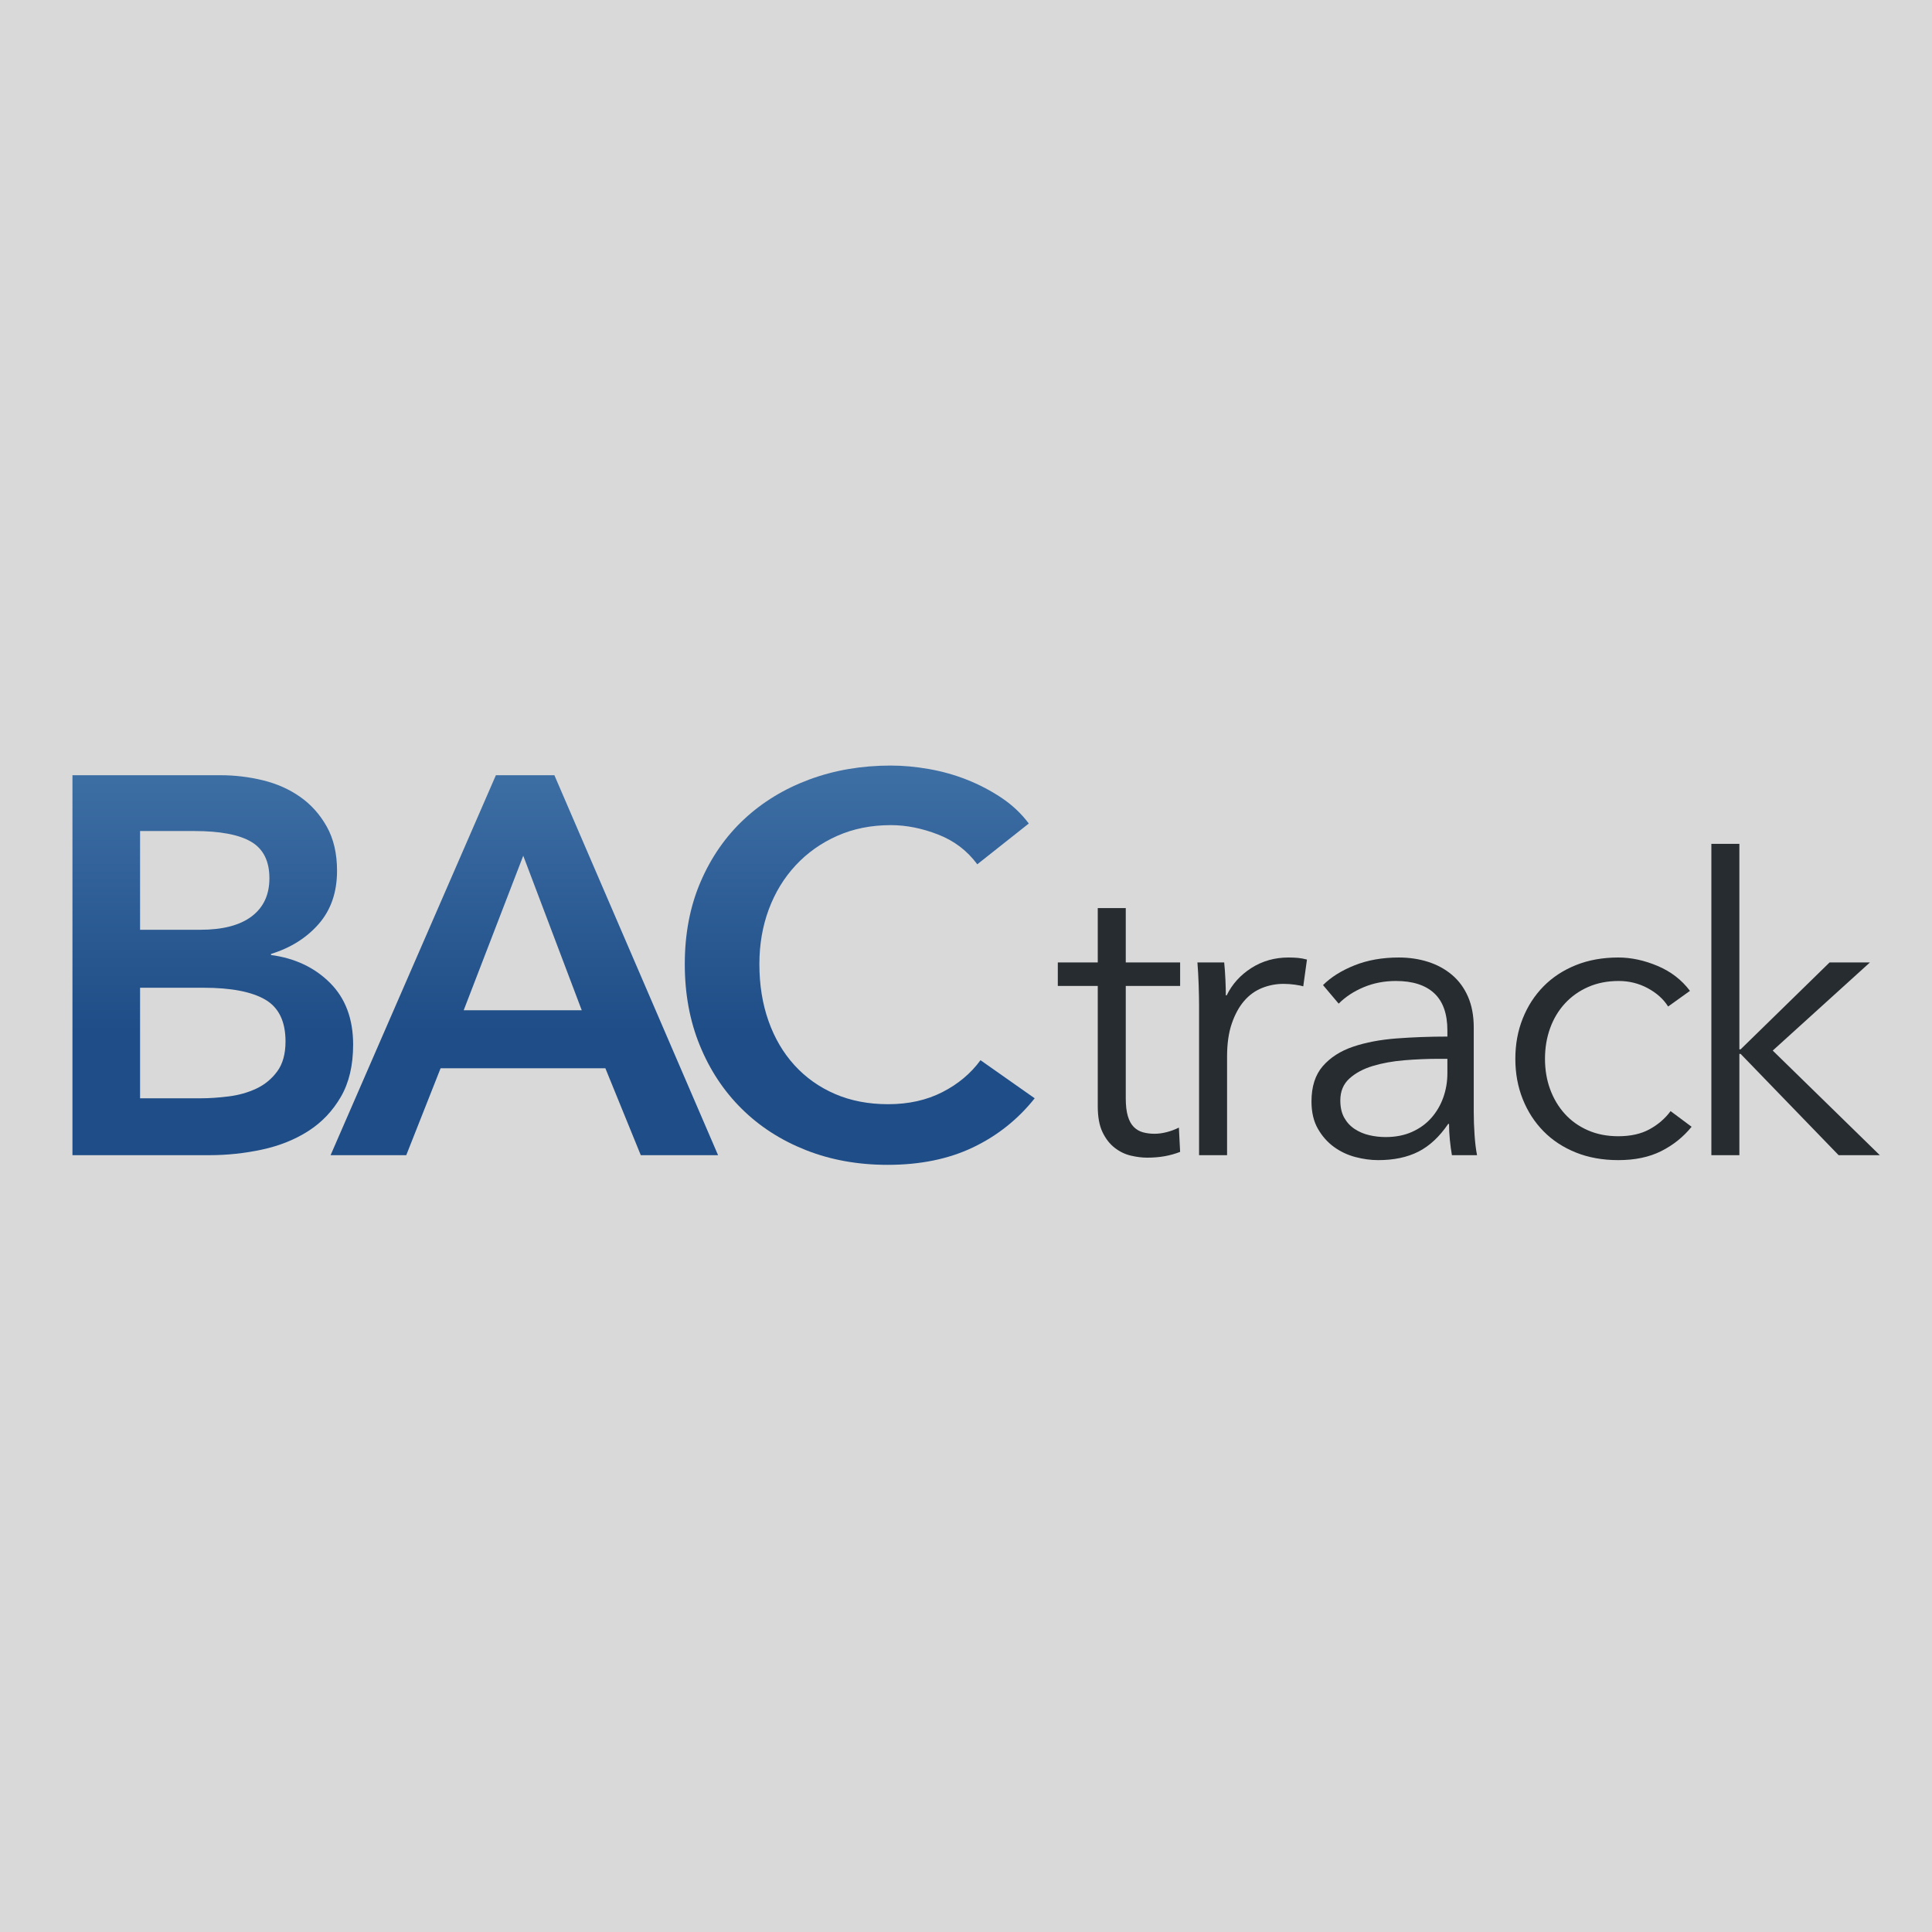 <?xml version="1.0" ?>
<svg xmlns="http://www.w3.org/2000/svg" viewBox="0 0 800 800" fill="none" version="1.2" baseProfile="tiny-ps">
	
  
	<title>KHN Solutions LLC</title>
	
  
	<defs>
		
    
		<linearGradient id="paint0_linear_1_2" x1="216.595" y1="258.955" x2="216.595" y2="427.295" gradientUnits="userSpaceOnUse">
			
      
			<stop stop-color="#4E81B4"/>
			
      
			<stop offset="1" stop-color="#1F4D87"/>
			
    
		</linearGradient>
		
    
		<linearGradient id="paint1_linear_1_2" x1="216.595" y1="258.955" x2="216.595" y2="427.295" gradientUnits="userSpaceOnUse">
			
      
			<stop stop-color="#4E81B4"/>
			
      
			<stop offset="1" stop-color="#1F4D87"/>
			
    
		</linearGradient>
		
    
		<linearGradient id="paint2_linear_1_2" x1="216.595" y1="258.955" x2="216.595" y2="427.295" gradientUnits="userSpaceOnUse">
			
      
			<stop stop-color="#4E81B4"/>
			
      
			<stop offset="1" stop-color="#1F4D87"/>
			
    
		</linearGradient>
		
  
	</defs>
	
  
	<rect width="800" height="800" fill="#D9D9D9"/>
	
  
	<path d="M720.238 349.417H708.641V478.336H720.238V436.387H720.749L761.335 478.336H778.388L734.051 435.021L774.296 398.529H757.584L720.749 434.512H720.238V349.417Z" fill="#272C30"/>
	
  
	<path d="M699.774 410.295C696.363 405.749 691.901 402.309 686.388 399.978C680.873 397.65 675.445 396.483 670.102 396.483C663.622 396.483 657.765 397.535 652.537 399.637C647.307 401.743 642.843 404.668 639.151 408.419C635.456 412.17 632.585 416.604 630.54 421.721C628.493 426.837 627.47 432.409 627.47 438.433C627.47 444.46 628.493 450.028 630.54 455.143C632.585 460.26 635.456 464.694 639.151 468.445C642.843 472.197 647.307 475.126 652.537 477.228C657.765 479.33 663.622 480.382 670.102 480.382C677.036 480.382 682.978 479.129 687.922 476.631C692.869 474.131 697.046 470.778 700.457 466.57L691.759 460.09C689.483 463.159 686.585 465.66 683.062 467.593C679.538 469.527 675.219 470.493 670.102 470.493C665.439 470.493 661.235 469.667 657.484 468.02C653.731 466.373 650.546 464.097 647.933 461.197C645.318 458.299 643.3 454.917 641.879 451.051C640.457 447.188 639.748 442.981 639.748 438.433C639.748 433.886 640.457 429.651 641.879 425.728C643.3 421.806 645.347 418.396 648.019 415.496C650.689 412.598 653.903 410.324 657.654 408.675C661.405 407.028 665.609 406.202 670.273 406.202C674.592 406.202 678.599 407.199 682.295 409.186C685.988 411.179 688.802 413.706 690.736 416.776L699.774 410.295Z" fill="#272C30"/>
	
  
	<path d="M599.333 438.433V444.401C599.333 447.926 598.762 451.281 597.628 454.462C596.49 457.647 594.841 460.459 592.682 462.903C590.522 465.35 587.848 467.282 584.667 468.701C581.484 470.124 577.846 470.832 573.754 470.832C571.478 470.832 569.235 470.577 567.018 470.065C564.801 469.554 562.782 468.701 560.964 467.509C559.144 466.314 557.696 464.753 556.616 462.819C555.533 460.887 554.996 458.5 554.996 455.656C554.996 451.905 556.246 448.894 558.747 446.618C561.246 444.345 564.46 442.61 568.383 441.416C572.305 440.223 576.679 439.43 581.513 439.03C586.344 438.632 591.148 438.433 595.922 438.433H599.333ZM599.333 429.224C592.056 429.224 585.036 429.483 578.273 429.994C571.507 430.509 565.51 431.649 560.281 433.418C555.053 435.188 550.875 437.867 547.748 441.459C544.62 445.052 543.058 449.928 543.058 456.087C543.058 460.538 543.939 464.3 545.701 467.379C547.463 470.46 549.68 472.971 552.352 474.908C555.024 476.85 557.98 478.245 561.22 479.101C564.46 479.954 567.616 480.382 570.684 480.382C577.165 480.382 582.708 479.217 587.311 476.886C591.915 474.558 596.035 470.721 599.675 465.376H600.015C600.015 467.536 600.128 469.755 600.356 472.027C600.583 474.302 600.868 476.404 601.209 478.336H611.611C611.156 476.063 610.815 473.279 610.589 469.981C610.36 466.685 610.247 463.5 610.247 460.432V425.473C610.247 420.586 609.451 416.323 607.86 412.683C606.266 409.046 604.049 406.032 601.209 403.644C598.366 401.259 595.071 399.467 591.318 398.273C587.567 397.08 583.531 396.483 579.21 396.483C572.389 396.483 566.277 397.564 560.879 399.723C555.479 401.883 551.128 404.612 547.834 407.908L554.313 415.582C557.155 412.742 560.623 410.466 564.716 408.761C568.808 407.055 573.242 406.202 578.018 406.202C584.95 406.202 590.237 407.897 593.877 411.281C597.513 414.669 599.333 419.802 599.333 426.685V429.224Z" fill="#272C30"/>
	
  
	<path d="M496.507 416.093V478.336H508.104V437.507C508.104 432.178 508.755 427.611 510.063 423.813C511.371 420.012 513.075 416.897 515.18 414.457C517.282 412.019 519.755 410.235 522.598 409.099C525.438 407.963 528.397 407.397 531.465 407.397C533.055 407.397 534.646 407.512 536.24 407.738C537.831 407.966 538.969 408.193 539.652 408.419L541.186 397.336C539.933 396.994 538.713 396.768 537.519 396.653C536.326 396.541 534.987 396.483 533.512 396.483C527.825 396.483 522.71 397.931 518.164 400.829C513.617 403.73 510.206 407.512 507.932 412.17H507.592C507.592 410.466 507.534 408.308 507.421 405.691C507.307 403.078 507.136 400.689 506.909 398.528H495.826C496.052 401.259 496.222 404.327 496.337 407.738C496.449 411.148 496.507 413.934 496.507 416.093Z" fill="#272C30"/>
	
  
	<path d="M488.665 398.529H466.155V376.019H454.559V398.529H438.019V408.248H454.559V458.044C454.559 462.476 455.212 466.058 456.52 468.786C457.826 471.514 459.504 473.677 461.551 475.267C463.597 476.86 465.814 477.939 468.201 478.507C470.589 479.073 472.863 479.36 475.023 479.36C477.637 479.36 480.053 479.161 482.27 478.763C484.487 478.363 486.618 477.769 488.665 476.971L488.154 466.91C486.56 467.707 484.883 468.333 483.123 468.786C481.359 469.242 479.684 469.469 478.091 469.469C476.388 469.469 474.793 469.272 473.318 468.872C471.838 468.474 470.56 467.736 469.481 466.655C468.4 465.575 467.576 464.071 467.008 462.137C466.438 460.204 466.155 457.761 466.155 454.803V408.248H488.665V398.529Z" fill="#272C30"/>
	
  
	<path d="M335.113 322.778C324.742 326.632 315.74 332.112 308.112 339.223C300.48 346.335 294.481 354.965 290.113 365.112C285.741 375.262 283.555 386.634 283.555 399.224C283.555 411.522 285.628 422.746 289.779 432.89C293.924 443.041 299.703 451.779 307.112 459.113C314.519 466.449 323.369 472.153 333.668 476.225C343.963 480.297 355.258 482.337 367.558 482.337C381.037 482.337 392.814 479.927 402.892 475.113C412.965 470.301 421.483 463.522 428.448 454.78L406.003 439.001C402.002 444.485 396.741 448.892 390.225 452.225C383.703 455.558 376.223 457.225 367.781 457.225C359.63 457.225 352.296 455.817 345.78 453.003C339.259 450.19 333.668 446.226 329.001 441.112C324.335 436.002 320.741 429.892 318.224 422.779C315.704 415.669 314.446 407.818 314.446 399.224C314.446 391.077 315.74 383.524 318.335 376.559C320.925 369.595 324.629 363.521 329.444 358.333C334.258 353.152 340 349.078 346.669 346.112C353.335 343.15 360.74 341.667 368.891 341.667C375.259 341.667 381.78 342.965 388.446 345.557C395.114 348.15 400.519 352.263 404.669 357.889L426.004 341C422.891 336.855 419.114 333.299 414.669 330.333C410.226 327.373 405.481 324.889 400.448 322.89C395.408 320.89 390.148 319.411 384.669 318.445C379.185 317.482 373.926 317 368.891 317C356.741 317 345.481 318.927 335.113 322.778Z" fill="url(#paint0_linear_1_2)"/>
	
  
	<path d="M205.336 321.001L136.889 478.334H168.223L182.444 442.336H250.668L265.335 478.334H297.336L229.557 321.001H205.336ZM216.668 354.335L240.891 418.335H192.001L216.668 354.335Z" fill="url(#paint1_linear_1_2)"/>
	
  
	<path d="M30 321.001V478.334H86.668C94.075 478.334 101.371 477.56 108.559 476.002C115.743 474.448 122.115 471.891 127.668 468.336C133.226 464.78 137.704 460.079 141.115 454.224C144.521 448.373 146.226 441.152 146.226 432.558C146.226 421.891 143.038 413.374 136.668 407.002C130.298 400.634 122.15 396.779 112.226 395.446V395.002C120.371 392.485 126.965 388.334 132.002 382.558C137.037 376.78 139.559 369.446 139.559 360.557C139.559 353.446 138.147 347.372 135.335 342.335C132.521 337.299 128.854 333.188 124.337 330.001C119.816 326.818 114.669 324.522 108.891 323.112C103.115 321.706 97.26 321.001 91.336 321.001H30ZM58.002 344.112H80.446C91.113 344.112 98.964 345.595 104.002 348.555C109.037 351.523 111.557 356.556 111.557 363.667C111.557 370.483 109.114 375.744 104.225 379.446C99.336 383.151 92.225 385.001 82.891 385.001H58.002V344.112ZM58.002 409.003H84.224C95.631 409.003 104.148 410.632 109.779 413.89C115.409 417.152 118.225 422.928 118.225 431.225C118.225 436.413 117.076 440.559 114.779 443.669C112.481 446.779 109.592 449.153 106.112 450.782C102.631 452.413 98.814 453.485 94.668 454.003C90.519 454.522 86.668 454.78 83.114 454.78H58.002V409.003Z" fill="url(#paint2_linear_1_2)"/>
	

</svg>
